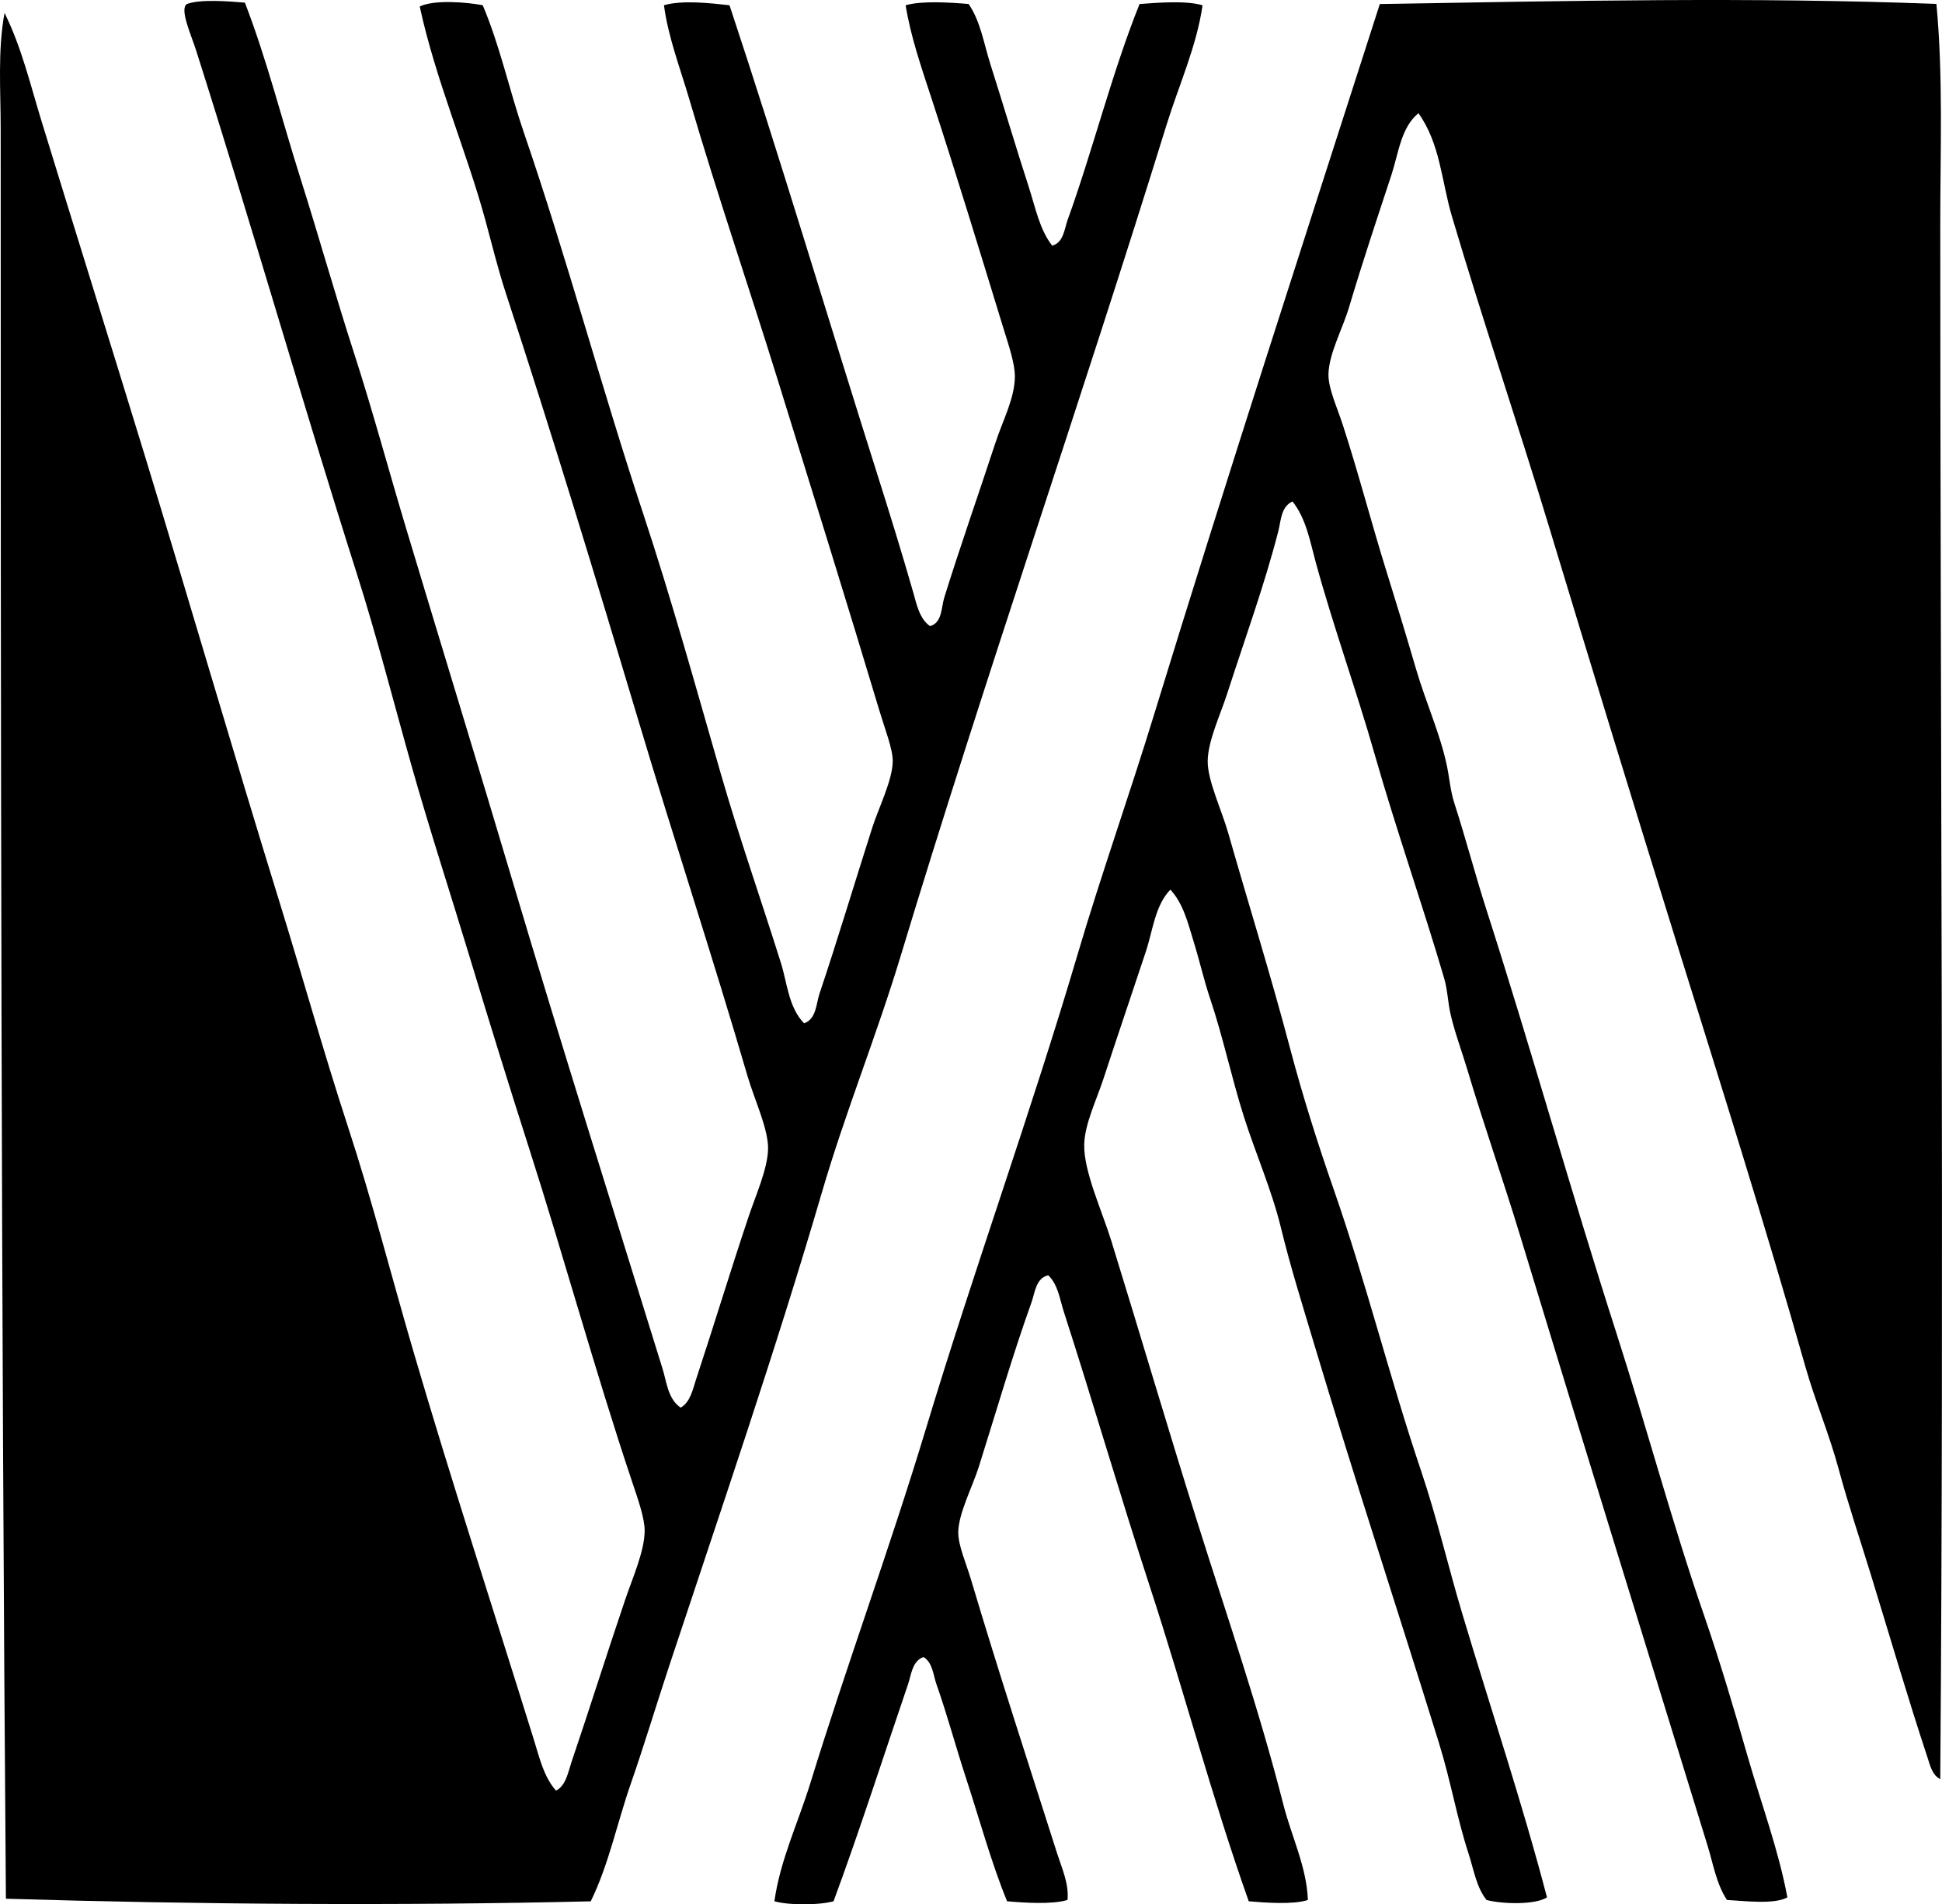 <?xml version="1.0" encoding="iso-8859-1"?>
<!-- Generator: Adobe Illustrator 19.2.0, SVG Export Plug-In . SVG Version: 6.00 Build 0)  -->
<svg version="1.1" xmlns="http://www.w3.org/2000/svg" xmlns:xlink="http://www.w3.org/1999/xlink" x="0px" y="0px"
	 viewBox="0 0 74.064 72.623" style="enable-background:new 0 0 74.064 72.623;" xml:space="preserve">
<g id="Sirti">
	<path style="fill-rule:evenodd;clip-rule:evenodd;" d="M73.851,0.15c0.261,2.77,0.147,5.564,0.147,8.383
		c0.002,19.542,0.146,39.88,0,59.315c-0.311-0.141-0.4-0.562-0.49-0.833c-0.747-2.258-1.439-4.626-2.157-6.962
		c-0.409-1.334-0.861-2.667-1.226-4.02c-0.358-1.333-0.9-2.603-1.274-3.922c-1.517-5.349-3.199-10.668-4.853-15.98
		c-1.655-5.319-3.293-10.661-4.902-15.98c-1.204-3.982-2.536-7.892-3.726-11.912c-0.391-1.322-0.443-2.769-1.274-3.922
		c-0.67,0.553-0.757,1.525-1.029,2.353c-0.548,1.665-1.075,3.231-1.618,5.05c-0.244,0.819-0.768,1.769-0.784,2.549
		c-0.012,0.531,0.324,1.253,0.539,1.911c0.6,1.838,1.123,3.852,1.667,5.589c0.376,1.202,0.76,2.467,1.128,3.726
		c0.37,1.267,0.924,2.487,1.176,3.677c0.111,0.52,0.134,0.975,0.295,1.471c0.428,1.323,0.788,2.709,1.225,4.068
		c1.695,5.272,3.232,10.783,4.952,16.128c1.15,3.579,2.117,7.217,3.333,10.736c0.612,1.771,1.152,3.6,1.667,5.392
		c0.519,1.809,1.18,3.567,1.52,5.393c-0.496,0.279-1.654,0.135-2.305,0.098c-0.405-0.618-0.524-1.374-0.735-2.059
		c-2.359-7.658-4.781-15.466-7.156-23.285c-0.642-2.112-1.376-4.198-2.01-6.323c-0.211-0.703-0.481-1.424-0.638-2.108
		c-0.108-0.472-0.114-0.926-0.245-1.372c-0.814-2.778-1.837-5.69-2.647-8.53c-0.705-2.471-1.584-4.894-2.255-7.352
		c-0.214-0.784-0.361-1.648-0.882-2.305c-0.444,0.199-0.439,0.737-0.54,1.128c-0.526,2.049-1.272,4.098-1.96,6.226
		c-0.256,0.789-0.729,1.789-0.735,2.549c-0.008,0.735,0.532,1.863,0.784,2.745c0.771,2.701,1.618,5.405,2.352,8.186
		c0.48,1.818,1.055,3.637,1.667,5.393c1.245,3.57,2.137,7.195,3.333,10.736c0.609,1.801,1.031,3.644,1.569,5.44
		c1.091,3.648,2.29,7.218,3.235,10.834c-0.461,0.292-1.714,0.256-2.305,0.098c-0.388-0.486-0.488-1.159-0.685-1.765
		c-0.436-1.327-0.677-2.761-1.128-4.216c-1.54-4.969-3.233-10.111-4.755-15.196c-0.446-1.492-0.906-2.948-1.274-4.461
		c-0.354-1.453-0.972-2.843-1.422-4.265c-0.465-1.47-0.782-2.994-1.275-4.461c-0.24-0.716-0.411-1.476-0.638-2.206
		c-0.206-0.667-0.386-1.431-0.882-1.961c-0.589,0.614-0.667,1.555-0.932,2.354c-0.535,1.619-1.067,3.17-1.617,4.853
		c-0.266,0.812-0.713,1.72-0.736,2.5c-0.029,1.025,0.679,2.541,1.03,3.677c1.107,3.579,2.185,7.249,3.284,10.735
		c1.146,3.639,2.342,7.091,3.284,10.785c0.308,1.205,0.887,2.369,0.932,3.627c-0.558,0.184-1.618,0.104-2.255,0.05
		c-1.388-3.904-2.463-7.997-3.775-12.011c-1.136-3.478-2.16-7.014-3.284-10.49c-0.15-0.467-0.214-1.016-0.588-1.373
		c-0.472,0.1-0.512,0.681-0.638,1.03c-0.728,2.034-1.325,4.1-2.01,6.274c-0.236,0.753-0.778,1.775-0.784,2.5
		c-0.004,0.495,0.302,1.181,0.49,1.813c1.062,3.562,2.169,6.941,3.284,10.441c0.183,0.572,0.454,1.155,0.392,1.765
		c-0.579,0.179-1.647,0.108-2.304,0.05c-0.603-1.473-1.046-3.109-1.569-4.707c-0.393-1.2-0.709-2.39-1.127-3.578
		c-0.12-0.339-0.139-0.814-0.49-1.029c-0.43,0.145-0.468,0.675-0.588,1.029c-0.891,2.608-1.87,5.656-2.844,8.285
		c-0.562,0.154-1.694,0.159-2.255,0c0.217-1.569,0.911-3.011,1.372-4.51c1.384-4.496,3.038-8.978,4.412-13.53
		c1.829-6.055,3.99-12.01,5.784-18.089c0.897-3.034,1.962-6.031,2.893-9.068c2.781-9.07,5.729-18.13,8.628-27.158
		C59.871,0.033,66.838-0.119,73.851,0.15z"/>
	<path style="fill-rule:evenodd;clip-rule:evenodd;" d="M9.34,0.101c0.836,2.167,1.405,4.446,2.108,6.667
		c0.708,2.233,1.337,4.482,2.06,6.716c0.723,2.238,1.328,4.5,2.01,6.765c1.34,4.459,2.717,8.94,4.068,13.481
		c1.828,6.146,3.784,12.334,5.686,18.481c0.151,0.49,0.203,1.147,0.687,1.471c0.373-0.208,0.468-0.716,0.588-1.079
		c0.682-2.06,1.298-4.104,2.01-6.226c0.267-0.793,0.717-1.798,0.735-2.549c0.018-0.771-0.516-1.874-0.784-2.794
		c-1.353-4.625-2.813-9.045-4.167-13.579c-1.627-5.449-3.288-10.896-5.049-16.275c-0.302-0.919-0.528-1.856-0.784-2.794
		c-0.717-2.628-1.896-5.341-2.5-8.138c0.537-0.266,1.783-0.169,2.402-0.049c0.664,1.566,1.011,3.23,1.568,4.854
		c1.635,4.759,2.955,9.717,4.559,14.558c1.072,3.239,1.997,6.577,2.941,9.854c0.705,2.449,1.543,4.835,2.304,7.256
		c0.245,0.78,0.288,1.685,0.882,2.304c0.471-0.156,0.463-0.753,0.589-1.128c0.677-2.012,1.314-4.146,2.01-6.323
		c0.244-0.766,0.781-1.824,0.784-2.55c0.002-0.466-0.299-1.225-0.49-1.862c-1.241-4.132-2.6-8.493-3.872-12.599
		c-1.13-3.644-2.321-7.112-3.383-10.735c-0.354-1.209-0.816-2.394-0.98-3.628c0.686-0.204,1.784-0.08,2.5,0
		c1.942,5.851,3.748,11.928,5.638,17.893c0.476,1.503,0.923,2.948,1.372,4.51c0.122,0.424,0.23,0.995,0.638,1.275
		c0.467-0.127,0.427-0.717,0.539-1.078c0.573-1.852,1.32-3.977,1.961-5.933c0.265-0.809,0.729-1.676,0.735-2.5
		c0.004-0.508-0.242-1.216-0.441-1.862c-0.907-2.955-1.788-5.852-2.745-8.774c-0.389-1.188-0.792-2.355-0.98-3.53
		c0.61-0.18,1.714-0.107,2.402-0.049c0.457,0.666,0.58,1.51,0.833,2.305c0.489,1.534,0.962,3.135,1.471,4.705
		c0.245,0.757,0.402,1.59,0.883,2.206c0.434-0.111,0.467-0.646,0.588-0.98c0.944-2.6,1.704-5.658,2.745-8.235
		c0.687-0.052,1.794-0.139,2.402,0.049c-0.229,1.578-0.903,3.042-1.373,4.559c-3.246,10.492-6.926,21.071-10.147,31.718
		c-0.909,3.006-2.103,5.939-2.99,8.97c-1.779,6.086-3.845,12.081-5.833,18.089c-0.499,1.507-0.95,3.014-1.471,4.51
		c-0.515,1.48-0.827,3.044-1.519,4.462c-7.196,0.173-15.07,0.12-22.305-0.099C0.045,49.619,0.025,27.474,0.026,4.905
		c0-1.474-0.118-2.965,0.147-4.412C0.826,1.81,1.163,3.253,1.596,4.66c1.298,4.228,2.623,8.456,3.921,12.696
		c1.735,5.674,3.39,11.377,5.147,17.059c0.878,2.838,1.676,5.712,2.598,8.529c0.932,2.843,1.664,5.724,2.5,8.579
		c1.457,4.972,3.053,9.852,4.608,14.854c0.202,0.649,0.367,1.383,0.834,1.911c0.381-0.186,0.465-0.716,0.588-1.078
		c0.691-2.033,1.348-4.133,2.059-6.226c0.275-0.811,0.728-1.82,0.735-2.599c0.005-0.48-0.259-1.223-0.49-1.911
		c-1.401-4.183-2.591-8.544-3.922-12.696c-0.76-2.372-1.518-4.818-2.254-7.255c-0.746-2.461-1.545-4.916-2.207-7.256
		c-0.686-2.423-1.334-4.972-2.108-7.402C11.494,15.227,9.63,8.681,7.477,1.915C7.292,1.332,6.828,0.321,7.135,0.15
		C7.67-0.04,8.724,0.051,9.34,0.101z"/>
</g>
<g id="Layer_1">
</g>
</svg>
